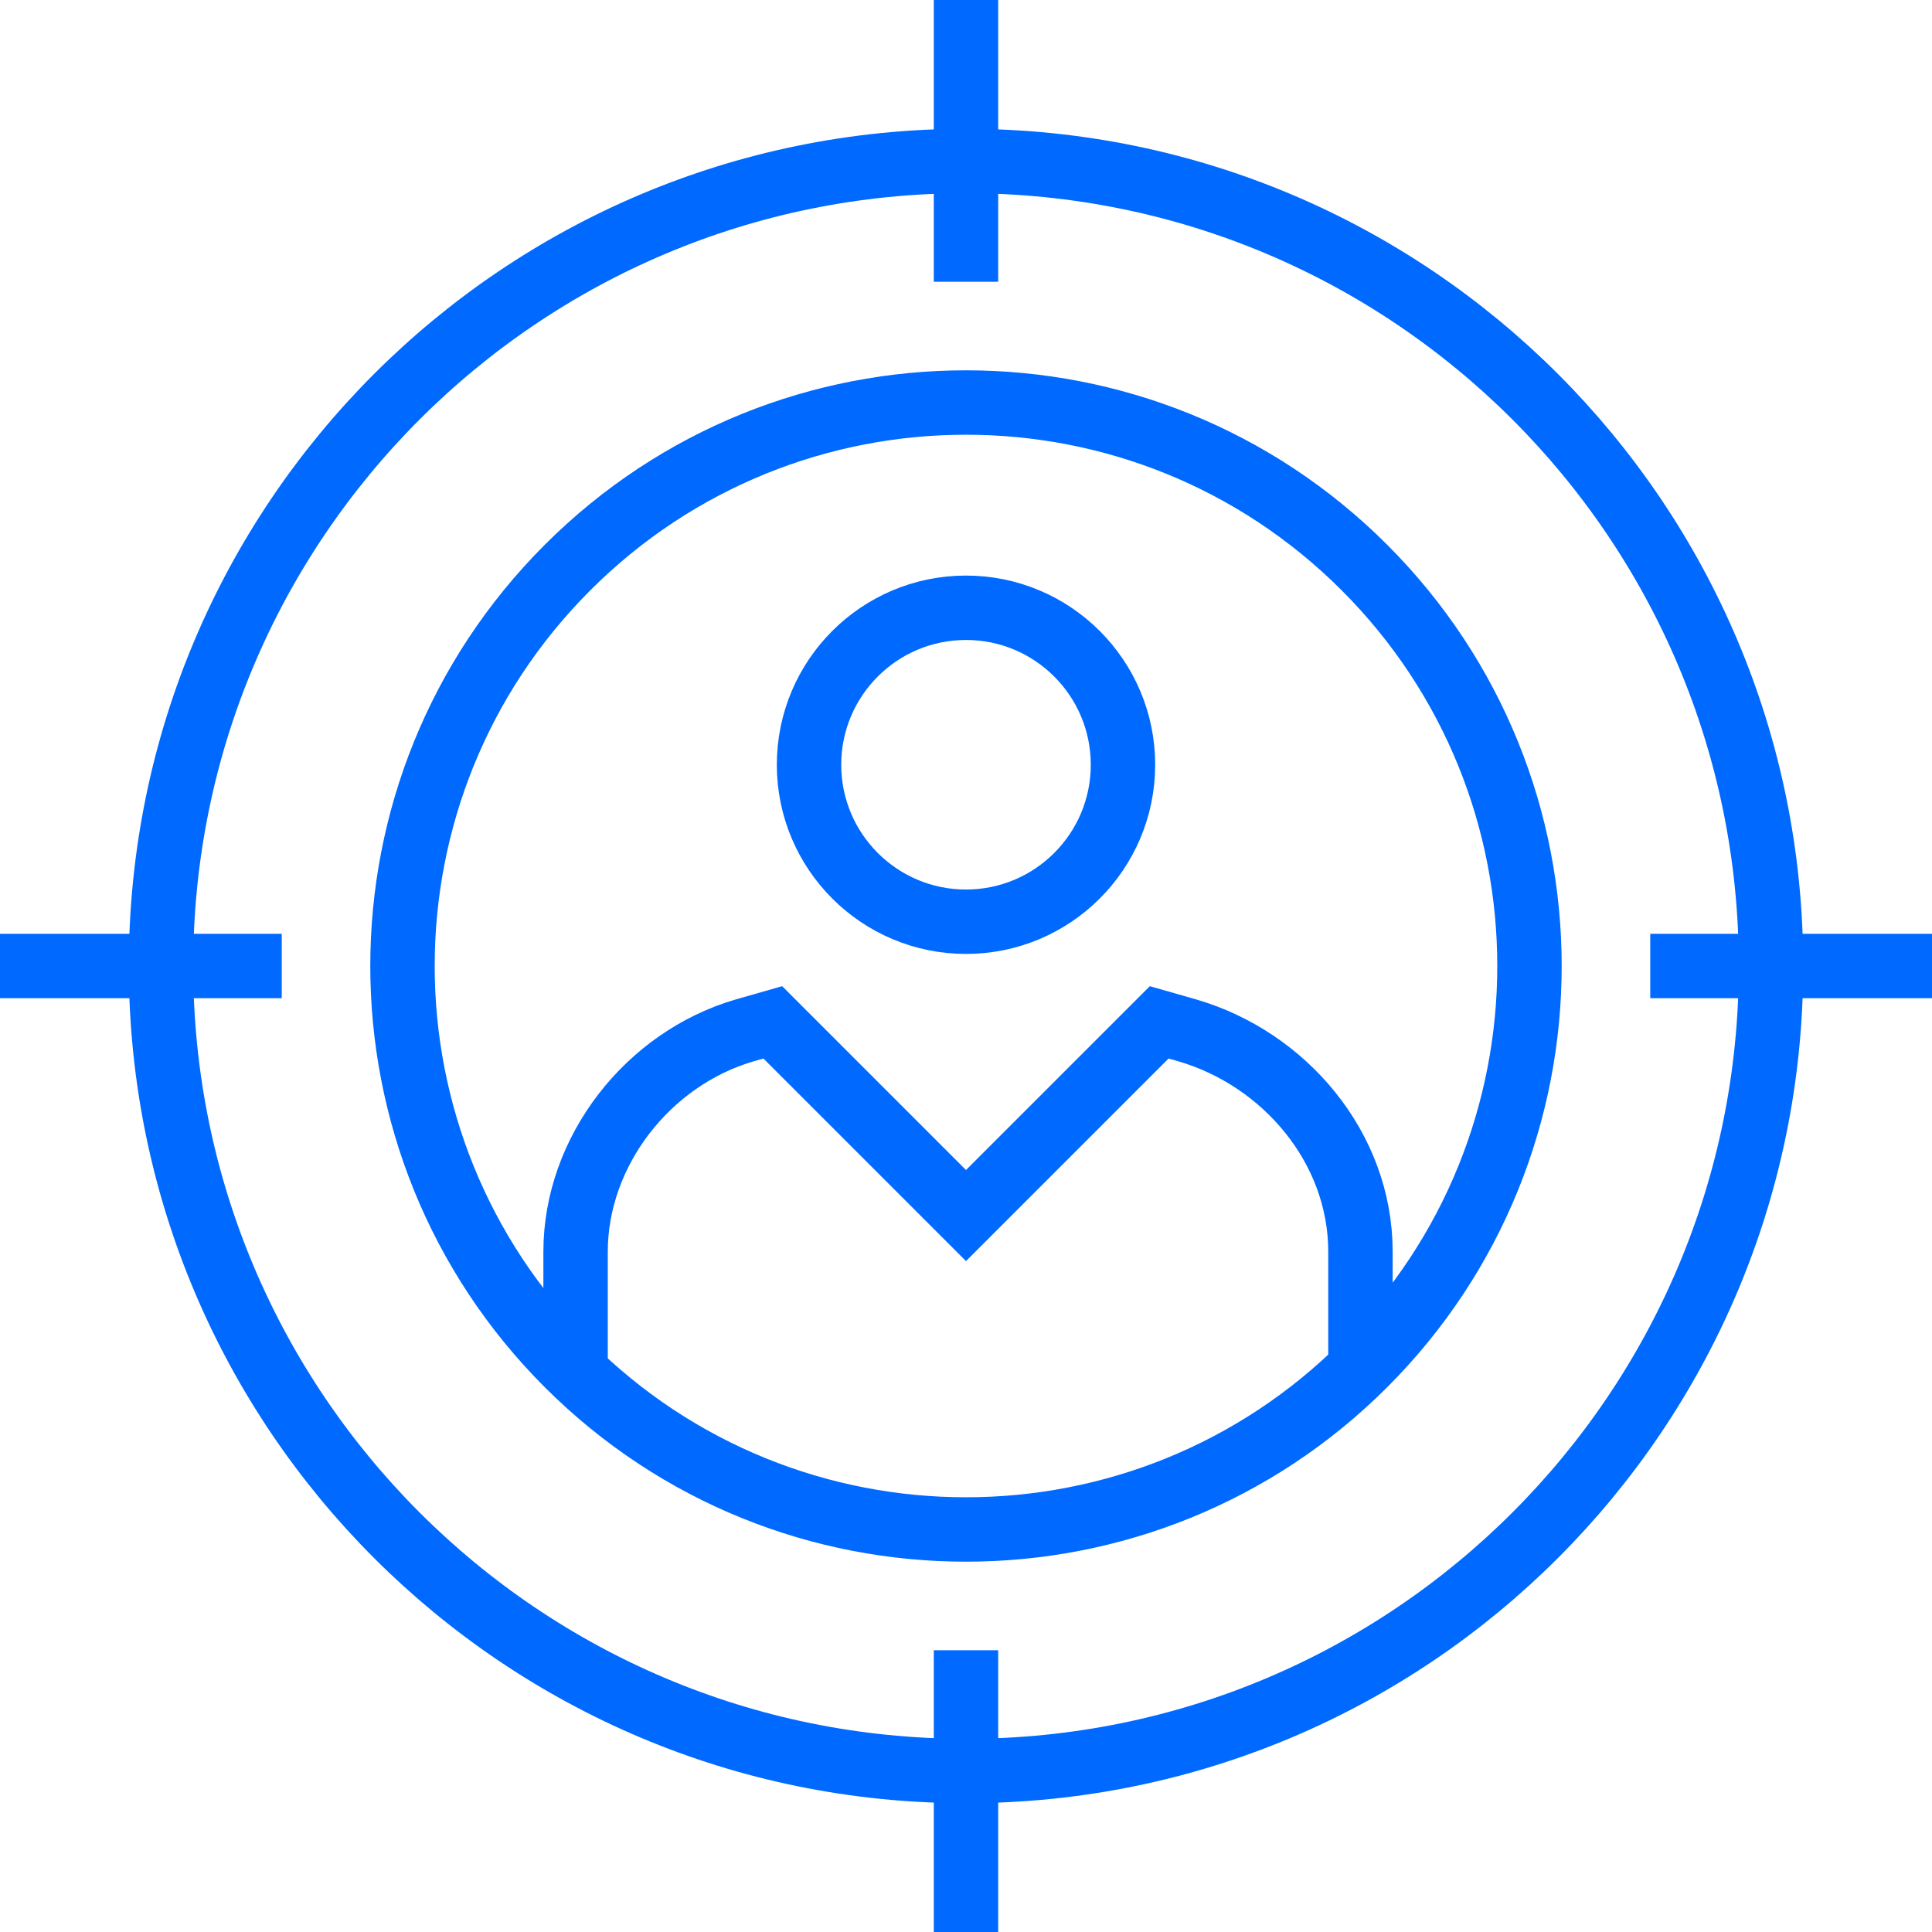<svg viewBox="0 0 60 60" fill="none" xmlns="http://www.w3.org/2000/svg"><path d="M30 0V8.75M0 30H8.75M30 60V51.25M60 30H51.25M42.25 42.5V38.875C42.25 35.625 39.875 32.875 36.875 32L36 31.75L30 37.75L24 31.75L23.125 32C20.125 32.875 17.875 35.75 17.875 38.875V42.5M42.374 17.626C49.208 24.46 49.208 35.54 42.374 42.374C35.54 49.208 24.459 49.208 17.625 42.374C10.791 35.54 10.791 24.46 17.625 17.626C24.459 10.792 35.54 10.792 42.374 17.626ZM34.875 23.75C34.875 26.442 32.692 28.625 30 28.625C27.308 28.625 25.125 26.442 25.125 23.75C25.125 21.058 27.308 18.875 30 18.875C32.692 18.875 34.875 21.058 34.875 23.75ZM55 30C55 43.807 43.807 55 30 55C16.193 55 5 43.807 5 30C5 16.193 16.193 5 30 5C43.807 5 55 16.193 55 30Z" stroke="#0069FF" stroke-width="2" stroke-miterlimit="10"></path></svg>
